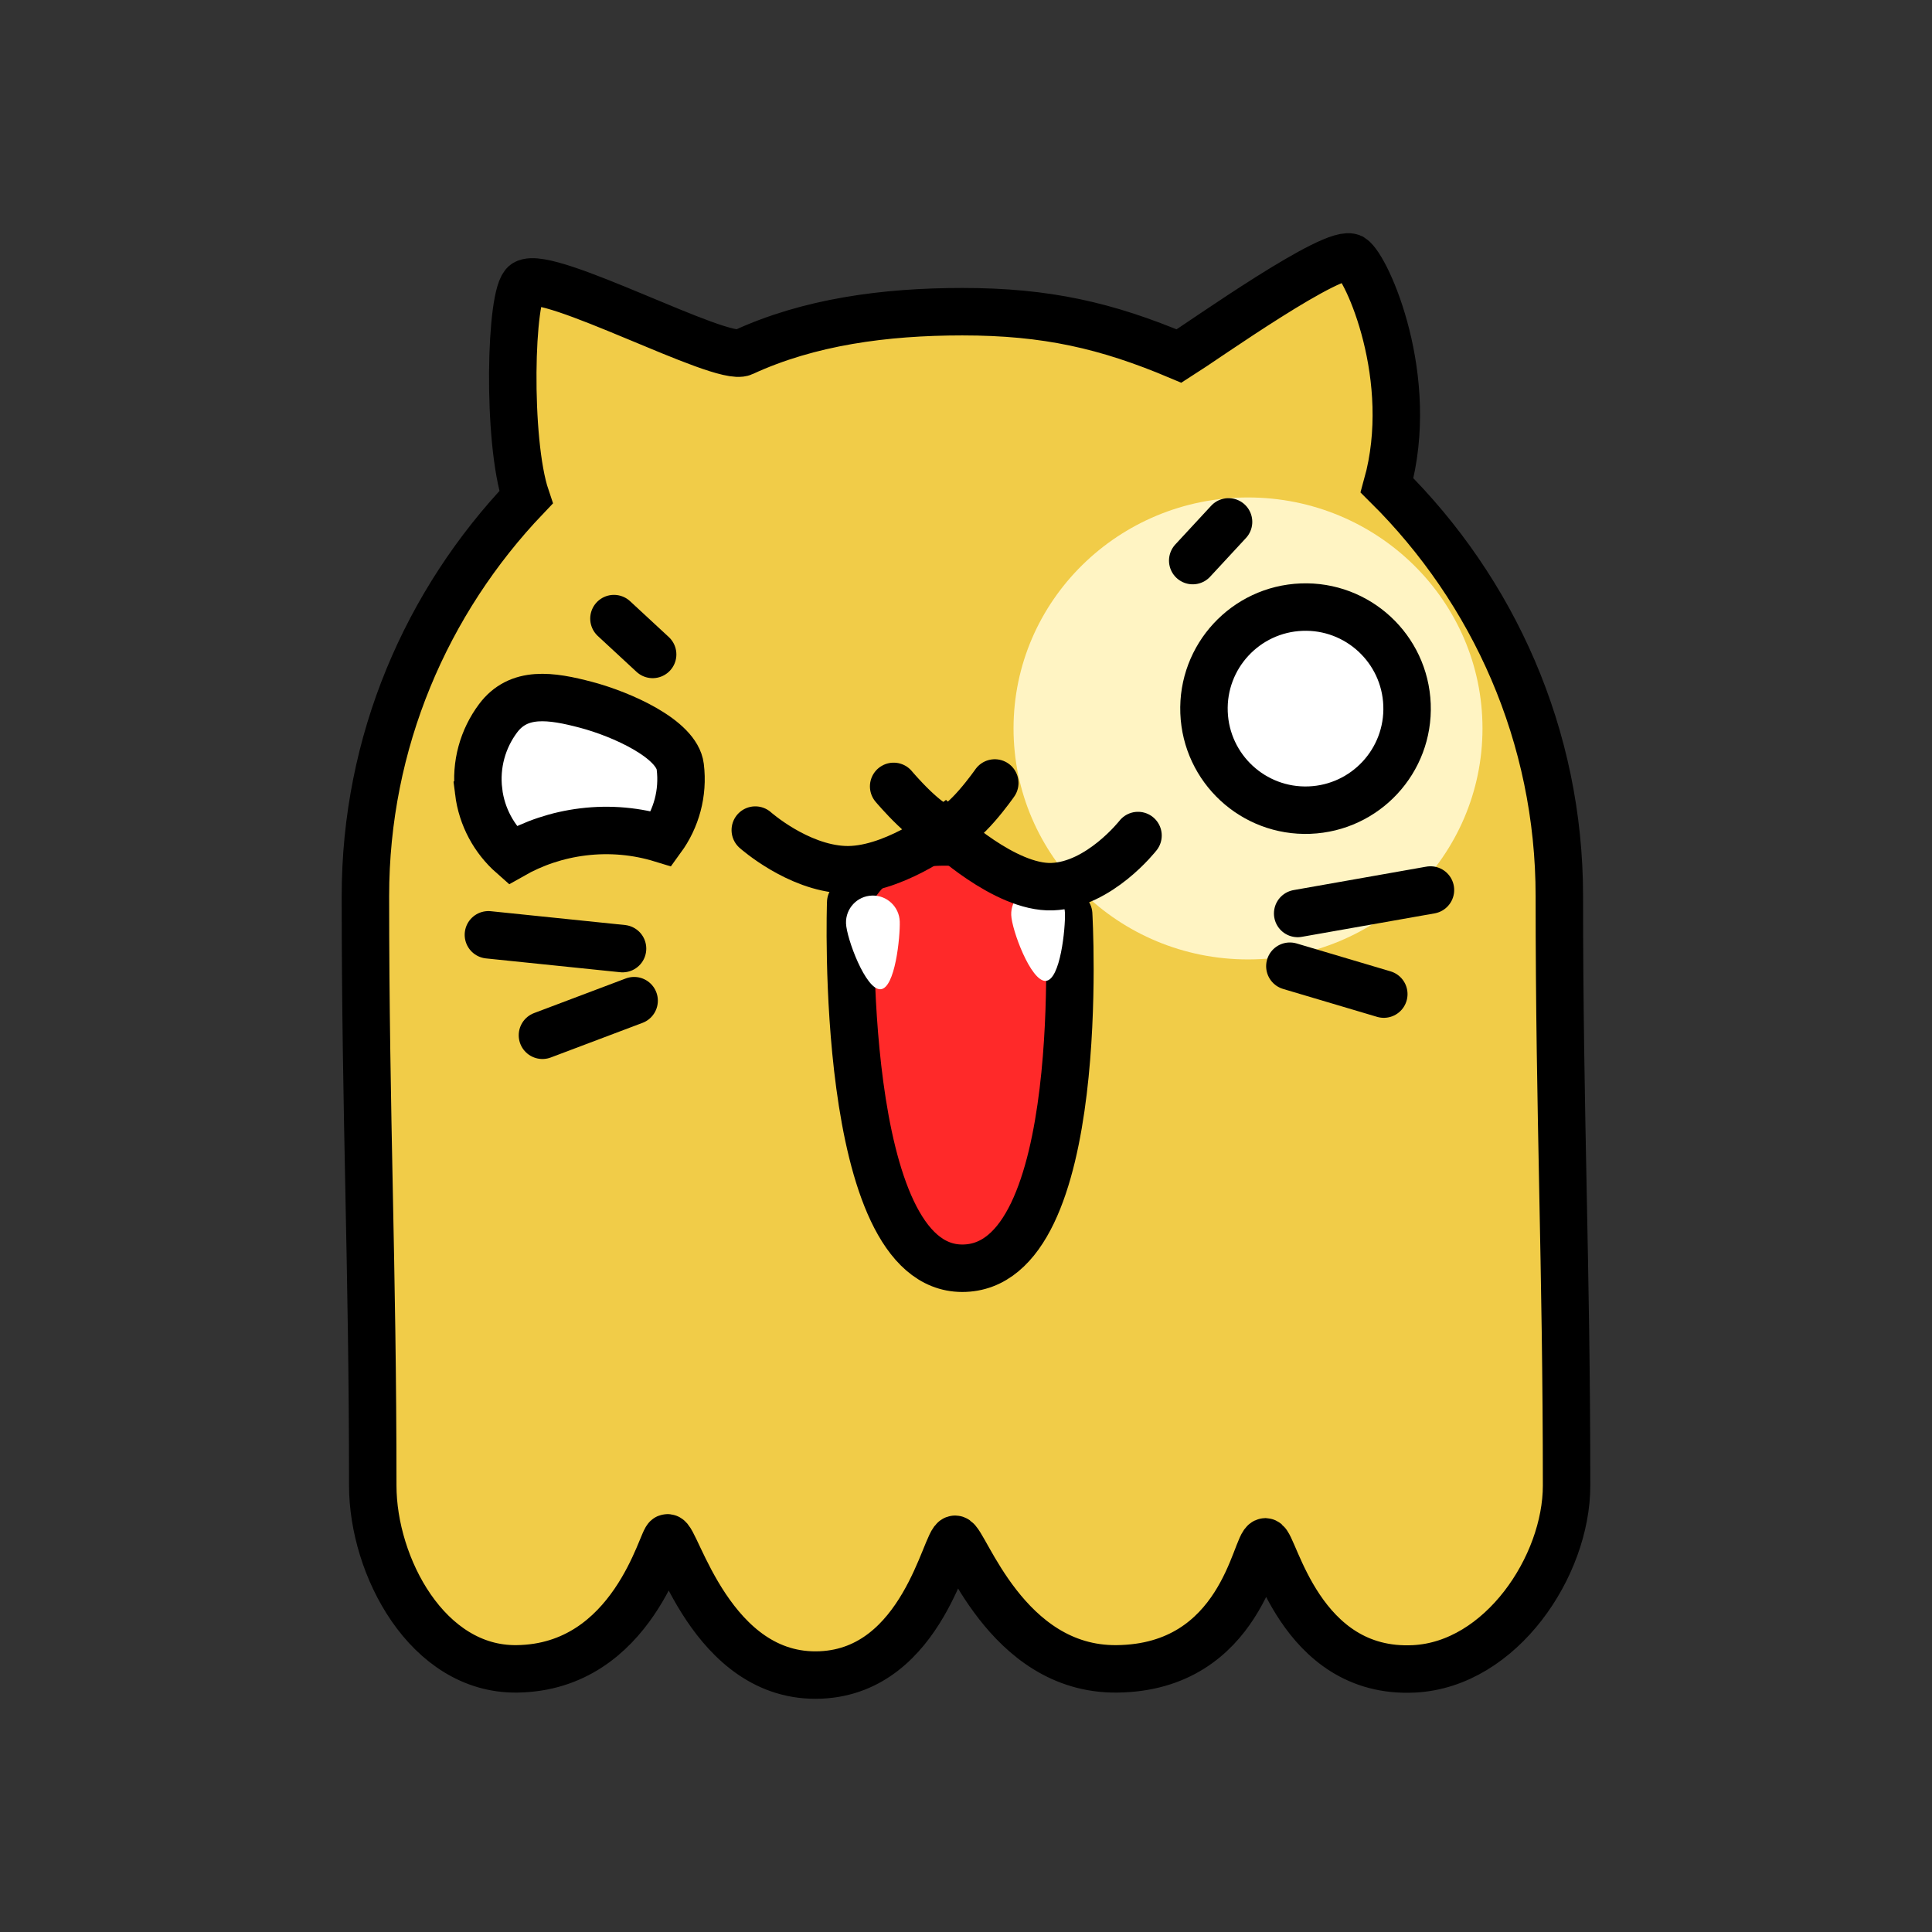 <svg version="1.1" xmlns="http://www.w3.org/2000/svg" xmlns:xlink="http://www.w3.org/1999/xlink" width="101.785" height="101.785" viewBox="0,0,101.785,101.785"><rect x="0" y="0" width="101.785" height="101.785" fill="#333333" stroke="none"/><g transform="translate(-189.108,-129.108)"><g data-paper-data="{&quot;isPaintingLayer&quot;:true}" fill-rule="nonzero" stroke-linejoin="miter" stroke-miterlimit="10" stroke-dasharray="" stroke-dashoffset="0" style="mix-blend-mode: normal"><path d="M260.335,142.689c0.793,0.521 3.411,6.366 1.848,11.99c5.612,5.561 9.077,13.204 9.077,21.64c0,11.655 0.381,19.401 0.381,31.055c0,4.251 -3.457,9.424 -8.035,9.656c-6.032,0.305 -7.369,-6.652 -7.833,-6.691c-0.525,0.039 -1.229,6.627 -7.833,6.691c-5.846,0.057 -8.03,-6.827 -8.512,-6.828c-0.491,-0.022 -1.682,6.906 -7.076,7.149c-5.784,0.261 -7.658,-7.405 -8.086,-7.22c-0.253,-0.097 -1.773,6.829 -7.938,6.899c-4.703,0.054 -7.582,-5.404 -7.582,-9.656c0,-11.643 -0.387,-19.412 -0.387,-31.055c0,-8.121 3.212,-15.508 8.459,-21.01c-1.009,-2.99 -0.833,-10.794 -0.038,-11.272c1.24,-0.744 10.32,4.169 11.469,3.638c3.479,-1.609 7.478,-2.146 11.56,-2.146c4.422,0 7.599,0.725 11.417,2.338c1.31,-0.825 8.237,-5.75 9.108,-5.178z" fill="#f1cc48" stroke="#000000" stroke-width="2.5" stroke-linecap="butt"/><path d="M189.108,230.892v-101.785h101.785v101.785z" fill="none" stroke="none" stroke-width="NaN" stroke-linecap="butt"/><path d="M267.211,167.485c0,6.721 -5.531,12.169 -12.353,12.169c-6.822,0 -12.353,-5.448 -12.353,-12.169c0,-6.721 5.531,-12.169 12.353,-12.169c6.822,0 12.353,5.448 12.353,12.169z" fill="#fff4c3" stroke="none" stroke-width="2.5" stroke-linecap="butt"/><path d="M221.453,161.698l2.039,1.888" fill="none" stroke="#000000" stroke-width="2.5" stroke-linecap="round"/><path d="M245.068,181.996c0.117,3.46 0.003,12.926 -5.085,13.098c-5.088,0.172 -5.816,-8.159 -5.933,-11.619c-0.117,-3.46 -0.572,-8.833 4.517,-9.005c5.088,-0.172 6.385,4.066 6.502,7.526z" fill="#ff2929" stroke="#000000" stroke-width="0.5" stroke-linecap="butt"/><path d="M253.833,156.603l-1.888,2.039" data-paper-data="{&quot;index&quot;:null}" fill="none" stroke="#000000" stroke-width="2.5" stroke-linecap="round"/><path d="M214.325,170.804c-0.175,-1.423 0.226,-2.784 1.02,-3.849c1.087,-1.459 2.792,-1.204 4.651,-0.711c1.86,0.493 4.77,1.79 4.95,3.256c0.172,1.4 -0.213,2.739 -0.982,3.797c-1.302,-0.399 -2.707,-0.538 -4.146,-0.361c-1.352,0.166 -2.608,0.595 -3.723,1.229c-0.948,-0.835 -1.605,-2.008 -1.771,-3.36z" fill="#ffffff" stroke="#000000" stroke-width="2.5" stroke-linecap="butt"/><path d="M245.409,177.273c0,0 1.098,18.66 -5.609,18.651c-6.55,-0.01 -5.874,-19.27 -5.874,-19.27" fill="none" stroke="#000000" stroke-width="2.5" stroke-linecap="round"/><path d="M252.541,166.647c-0.114,-2.953 2.188,-5.439 5.141,-5.553c2.953,-0.114 5.439,2.188 5.553,5.141c0.114,2.953 -2.188,5.439 -5.141,5.553c-2.953,0.114 -5.439,-2.188 -5.553,-5.141z" fill="#ffffff" stroke="#000000" stroke-width="2.5" stroke-linecap="butt"/><path d="M233.679,177.753c-0.026,-0.782 0.586,-1.437 1.368,-1.463c0.782,-0.026 1.437,0.586 1.463,1.368c0.026,0.782 -0.239,3.542 -1.02,3.568c-0.782,0.026 -1.784,-2.691 -1.811,-3.472z" fill="#ffffff" stroke="none" stroke-width="0" stroke-linecap="butt"/><path d="M242.383,177.312c-0.026,-0.782 0.586,-1.437 1.368,-1.463c0.782,-0.026 1.437,0.586 1.463,1.368c0.026,0.782 -0.239,3.542 -1.02,3.568c-0.782,0.026 -1.784,-2.691 -1.811,-3.472z" fill="#ffffff" stroke="none" stroke-width="0" stroke-linecap="butt"/><path d="M222.516,181.827l-4.83,1.823" fill="none" stroke="#000000" stroke-width="2.5" stroke-linecap="round"/><path d="M214.839,178.357l7.067,0.728" fill="none" stroke="#000000" stroke-width="2.5" stroke-linecap="round"/><path d="M262.012,181.481l-4.949,-1.47" data-paper-data="{&quot;index&quot;:null}" fill="none" stroke="#000000" stroke-width="2.5" stroke-linecap="round"/><path d="M264.47,175.997l-6.996,1.236" data-paper-data="{&quot;index&quot;:null}" fill="none" stroke="#000000" stroke-width="2.5" stroke-linecap="round"/><path d="M249.063,173.127c0,0 -2.033,2.605 -4.526,2.694c-2.493,0.089 -5.678,-2.933 -5.678,-2.933c0,0 -2.819,2.149 -5.28,2.037c-2.462,-0.111 -4.68,-2.085 -4.68,-2.085" fill="none" stroke="#000000" stroke-width="2.5" stroke-linecap="round"/><path d="M241.517,170.358c0,0 -1.657,2.383 -2.537,2.413c-0.896,0.03 -2.791,-2.233 -2.791,-2.233" fill="none" stroke="#000000" stroke-width="2.5" stroke-linecap="round"/></g></g></svg>